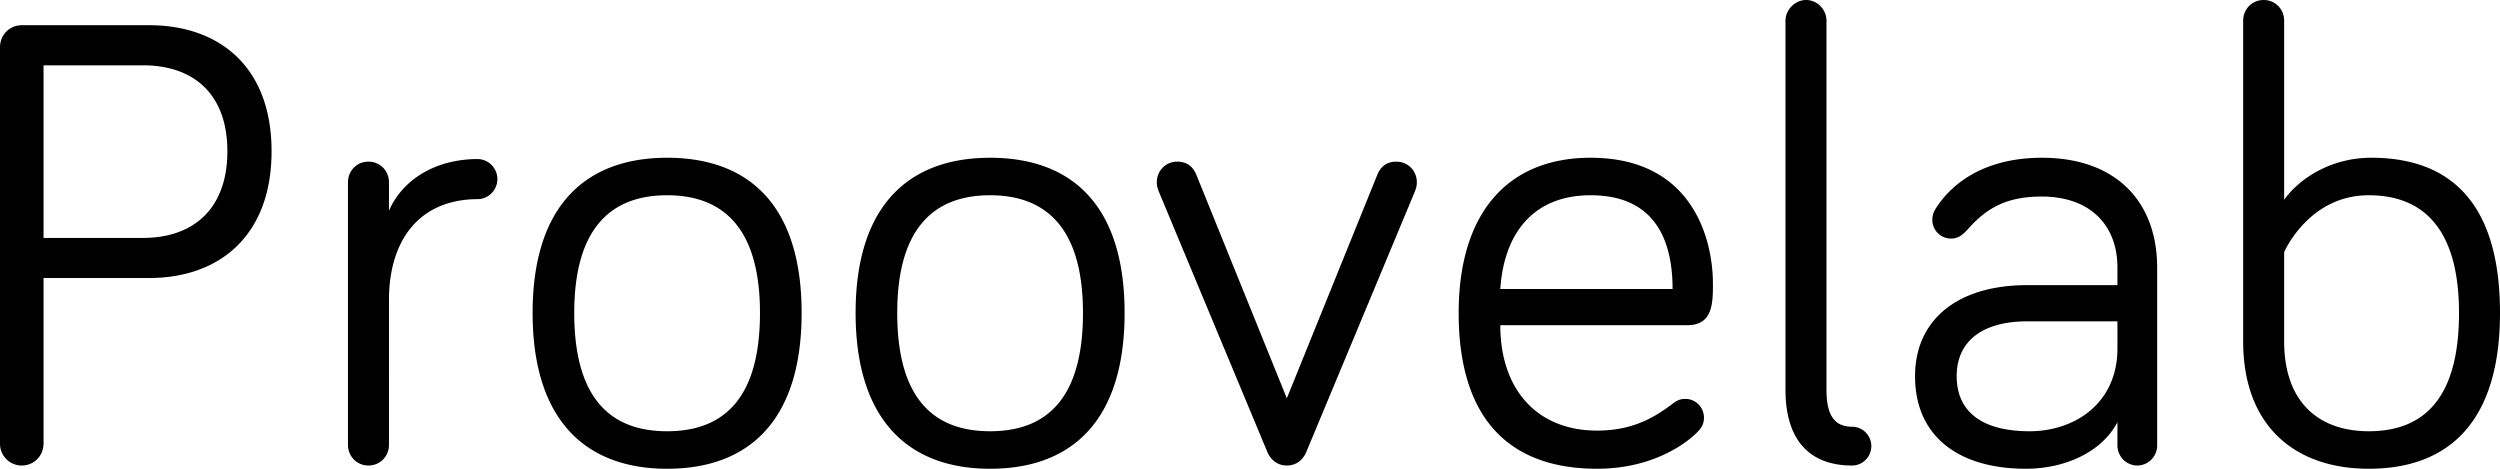 <svg xmlns="http://www.w3.org/2000/svg" width="224" height="42" viewBox="0 0 224 42">
  <path d="M3.902 5.851v15.468h8.895c4.649 0 7.576-2.723 7.576-7.763 0-5.098-2.985-7.705-7.576-7.705H3.902zm0 19.06v14.83c0 1.1-.86 1.97-1.95 1.97A1.946 1.946 0 010 39.74V4.229c0-1.1.86-1.97 1.951-1.97h11.42c6.14 0 10.961 3.592 10.961 11.297 0 7.589-4.705 11.354-10.96 11.354h-9.47zm30.949-8.574c0-1.043-.804-1.854-1.837-1.854s-1.836.81-1.836 1.854v23.52c0 1.042.803 1.853 1.836 1.853s1.837-.81 1.837-1.853V26.88c0-5.33 2.697-9.037 7.977-9.037a1.797 1.797 0 00-.001-3.592c-3.96 0-6.829 1.97-7.976 4.635v-2.55zm24.922-2.202c7.46 0 12.052 4.403 12.052 13.904 0 9.5-4.591 13.961-12.052 13.961-7.403 0-12.051-4.46-12.051-13.961 0-9.501 4.648-13.904 12.051-13.904zm0 24.505c5.28 0 8.321-3.186 8.321-10.601 0-7.3-3.041-10.544-8.32-10.544-5.28 0-8.322 3.244-8.322 10.544 0 7.415 3.042 10.601 8.321 10.601zm28.94-24.505c7.46 0 12.051 4.403 12.051 13.904 0 9.5-4.59 13.961-12.051 13.961-7.403 0-12.051-4.46-12.051-13.961 0-9.501 4.648-13.904 12.051-13.904zm0 24.505c5.28 0 8.321-3.186 8.321-10.601 0-7.3-3.041-10.544-8.321-10.544-5.28 0-8.321 3.244-8.321 10.544 0 7.415 3.041 10.601 8.321 10.601zm26.587 3.07c.746 0 1.377-.405 1.721-1.158l9.756-23.404c.058-.174.172-.406.172-.811 0-1.043-.803-1.854-1.836-1.854s-1.492.637-1.722 1.216L115.3 35.686l-8.092-19.987c-.23-.579-.689-1.216-1.721-1.216-1.033 0-1.837.81-1.837 1.854 0 .405.115.637.172.81l9.756 23.405c.344.753.976 1.158 1.722 1.158zm15.396-13.671c0-8.922 4.361-13.904 11.822-13.904 9.182 0 10.96 7.357 10.96 11.297 0 1.68 0 3.707-2.295 3.707h-16.757c0 5.735 3.271 9.443 8.666 9.443 3.328 0 5.28-1.274 6.886-2.491.345-.232.574-.348 1.033-.348.918 0 1.664.754 1.664 1.68 0 .638-.286.985-.63 1.333-.862.869-3.846 3.244-8.953 3.244-7.633 0-12.396-4.229-12.396-13.961zm19.167-2.144c0-4.17-1.434-8.4-7.345-8.4-4.993 0-7.747 3.244-8.092 8.4h15.437zM161.816 0c-.975 0-1.836.869-1.836 1.854v33.078c0 4.461 2.123 6.778 5.968 6.778.919 0 1.722-.753 1.722-1.738 0-.984-.803-1.738-1.722-1.738-1.55 0-2.295-.984-2.295-3.302V1.854c0-.985-.804-1.854-1.837-1.854zm21.136 17.611c-3.042 0-4.878.927-6.657 2.955-.574.637-.976.81-1.493.81a1.673 1.673 0 01-1.664-1.68c0-.405.115-.695.287-.984 1.607-2.55 4.706-4.577 9.527-4.577 6.656 0 10.33 3.94 10.33 9.848v15.931c0 .985-.804 1.796-1.78 1.796-.975 0-1.779-.81-1.779-1.796V37.83c-1.433 2.722-4.763 4.17-8.206 4.17-6.083 0-9.928-2.954-9.928-8.284 0-5.098 3.845-8.168 10.043-8.168h8.091v-1.565c0-3.939-2.582-6.372-6.771-6.372zm-1.09 21.029c4.016 0 7.861-2.491 7.861-7.415v-2.433h-8.091c-3.73 0-6.313 1.564-6.313 4.924 0 3.012 2.066 4.924 6.542 4.924zm22.798-16.047v7.995c0 5.503 3.157 8.052 7.576 8.052 5.28 0 8.091-3.36 8.091-10.601 0-7.126-2.87-10.544-8.091-10.544-5.395 0-7.576 5.098-7.576 5.098zm7.805-8.458c7.403 0 11.535 4.403 11.535 13.904 0 9.5-4.361 13.961-11.764 13.961-6.543 0-11.248-3.766-11.248-11.412V1.854c0-1.043.803-1.854 1.836-1.854s1.836.811 1.836 1.854V17.9c1.32-1.854 4.132-3.766 7.805-3.766z" fill="#000" fill-rule="nonzero"/>
</svg>
